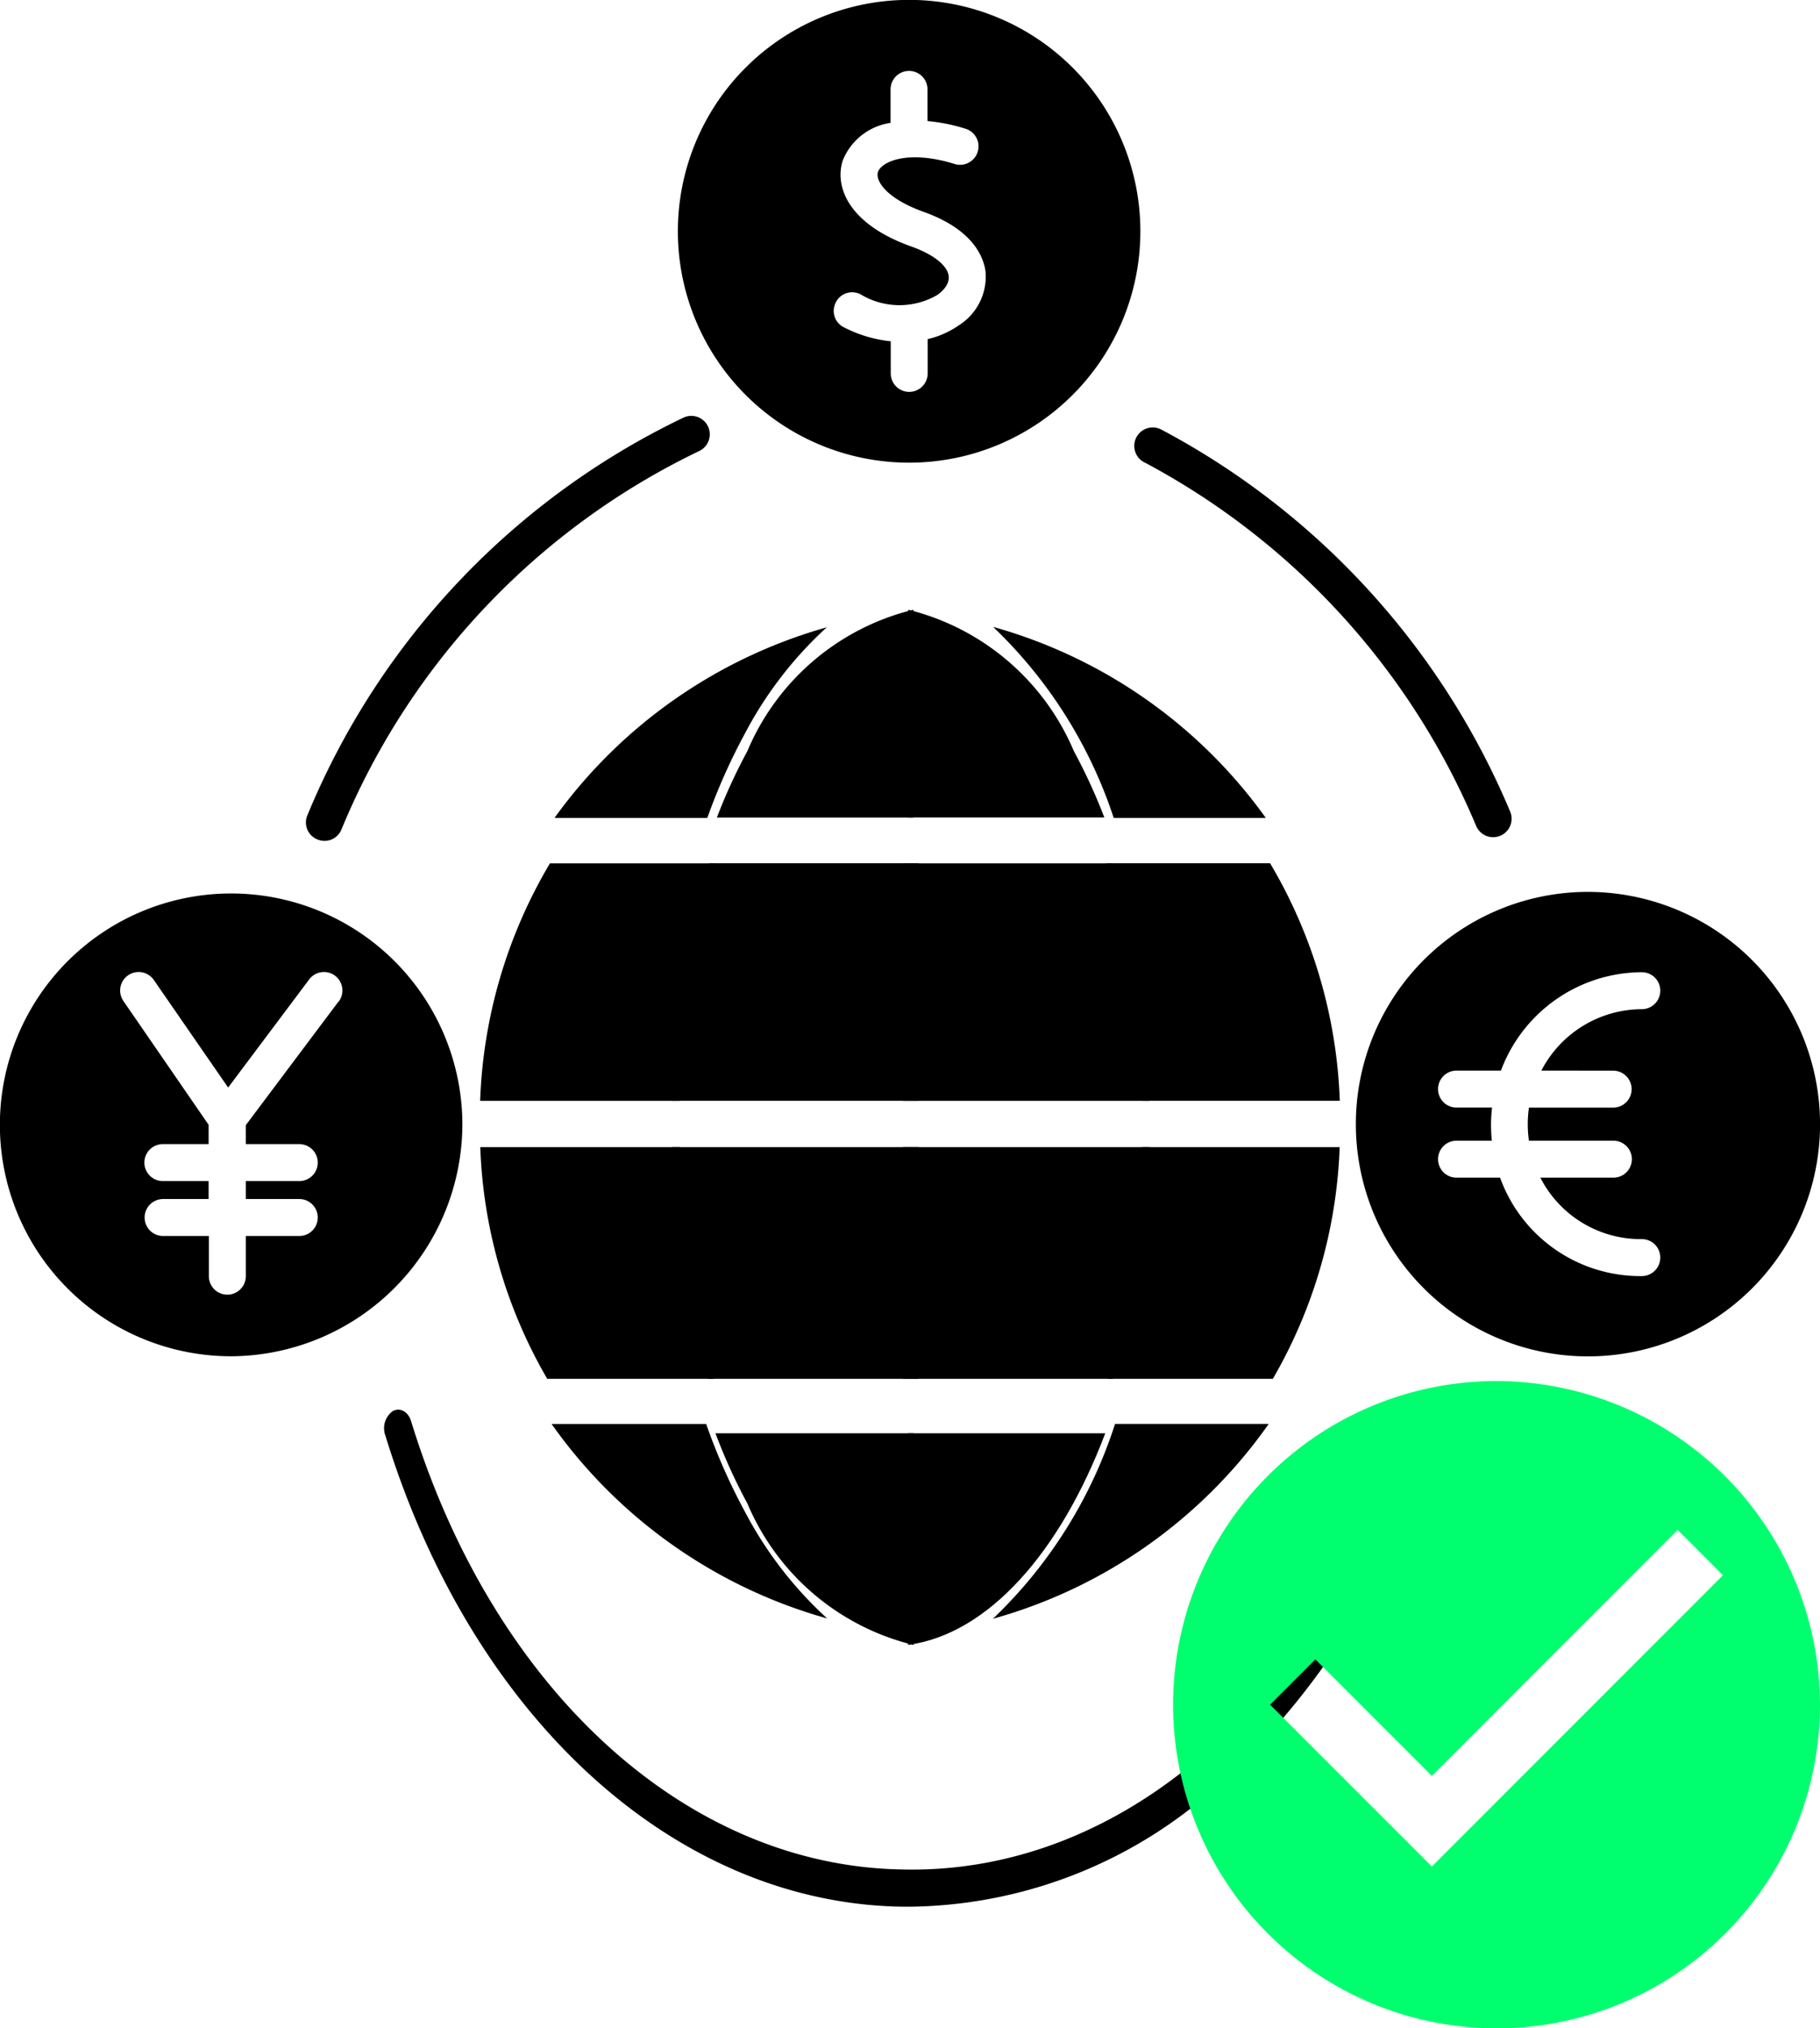 <svg xmlns="http://www.w3.org/2000/svg" width="29.907" height="33.309" viewBox="0 0 29.907 33.309">
  <g id="Group_729" data-name="Group 729" transform="translate(-1315.223 -202.691)">
    <g id="_x32_89_x2C__Dollar_x2C__Globe_x2C__euro_x2C__money_convert" transform="translate(1315.223 202.691)">
      <g id="Group_21" data-name="Group 21">
        <path id="Path_25" data-name="Path 25" d="M260.578,187.658v3.412H263.8a9.207,9.207,0,0,0-.5-1.088A4,4,0,0,0,260.578,187.658Z" transform="translate(-245.653 -177.645)"/>
        <path id="Path_26" data-name="Path 26" d="M289.851,194.43a8.238,8.238,0,0,0-4.481-3.137,7.629,7.629,0,0,1,1.982,3.137Z" transform="translate(-269.051 -180.998)"/>
        <path id="Path_27" data-name="Path 27" d="M260.578,244.567h4.051a13.753,13.753,0,0,0-.617-3.9h-3.434v3.9Z" transform="translate(-245.739 -226.489)"/>
        <path id="Path_28" data-name="Path 28" d="M260.577,303.924h3.449a13.7,13.7,0,0,0,.6-3.805h-4.051v3.805Z" transform="translate(-245.739 -281.281)"/>
        <path id="Path_29" data-name="Path 29" d="M289.947,358.312h-2.525a7.666,7.666,0,0,1-2.007,3.2A8.24,8.24,0,0,0,289.947,358.312Z" transform="translate(-269.099 -334.928)"/>
        <path id="Path_30" data-name="Path 30" d="M318.318,300.118h-3.244a14.377,14.377,0,0,1-.57,3.805h2.716A8.156,8.156,0,0,0,318.318,300.118Z" transform="translate(-296.304 -281.28)"/>
        <path id="Path_31" data-name="Path 31" d="M260.578,361.786c1.319-.18,2.5-1.524,3.239-3.475h-3.239Z" transform="translate(-245.655 -334.773)"/>
        <path id="Path_32" data-name="Path 32" d="M203.184,300.118h-4.052a13.785,13.785,0,0,0,.588,3.805h3.464v-3.805Z" transform="translate(-188.089 -281.28)"/>
        <path id="Path_33" data-name="Path 33" d="M147.927,244.567H151.2a14.607,14.607,0,0,1,.583-3.9h-2.709A8.19,8.19,0,0,0,147.927,244.567Z" transform="translate(-140.037 -226.489)"/>
        <path id="Path_34" data-name="Path 34" d="M151.764,303.924a14.533,14.533,0,0,1-.56-3.805h-3.276a8.132,8.132,0,0,0,1.1,3.805Z" transform="translate(-140.036 -281.281)"/>
        <path id="Path_35" data-name="Path 35" d="M203.183,240.666h-3.441a13.861,13.861,0,0,0-.611,3.9h4.052v-3.9Z" transform="translate(-188.088 -226.489)"/>
        <path id="Path_36" data-name="Path 36" d="M171.461,193.133a6.371,6.371,0,0,1,1.349-1.751,8.271,8.271,0,0,0-4.474,3.13h2.511A9.894,9.894,0,0,1,171.461,193.133Z" transform="translate(-159.224 -181.08)"/>
        <path id="Path_37" data-name="Path 37" d="M172.139,361.506a6.373,6.373,0,0,1-1.349-1.747,9.943,9.943,0,0,1-.64-1.447H167.61A8.272,8.272,0,0,0,172.139,361.506Z" transform="translate(-158.546 -334.927)"/>
        <path id="Path_38" data-name="Path 38" d="M212.894,361.787v-3.476h-3.256a9.178,9.178,0,0,0,.526,1.156A3.983,3.983,0,0,0,212.894,361.787Z" transform="translate(-197.881 -334.773)"/>
        <path id="Path_39" data-name="Path 39" d="M213.228,187.653a3.983,3.983,0,0,0-2.729,2.324,9.155,9.155,0,0,0-.5,1.089h3.228Z" transform="translate(-198.219 -177.64)"/>
        <path id="Path_40" data-name="Path 40" d="M209.885,67.51a3.8,3.8,0,1,0-3.83-3.8A3.8,3.8,0,0,0,209.885,67.51Zm-1.235-2.632a.3.3,0,0,1,.408-.132,1.237,1.237,0,0,0,1.262.009c.062-.044.205-.163.185-.313-.023-.17-.247-.349-.6-.477-1.062-.373-1.278-1-1.139-1.421a1,1,0,0,1,.784-.614V61.38a.3.3,0,1,1,.607,0V61.9a3.006,3.006,0,0,1,.625.126.3.3,0,1,1-.179.579c-.78-.241-1.206-.033-1.26.132-.045.135.124.434.767.66.794.289.965.73,1,.968a.945.945,0,0,1-.436.888,1.475,1.475,0,0,1-.514.228v.563a.3.3,0,1,1-.607,0v-.527a2.171,2.171,0,0,1-.768-.229A.3.3,0,0,1,208.651,64.878Z" transform="translate(-194.916 -59.912)"/>
        <path id="Path_41" data-name="Path 41" d="M395.946,245.6a3.814,3.814,0,1,0,3.8,3.83A3.819,3.819,0,0,0,395.946,245.6Zm.4,2.936a.3.3,0,0,1,0,.607h-1.384a1.934,1.934,0,0,0,0,.543h1.388a.3.3,0,1,1,0,.607h-1.2a1.851,1.851,0,0,0,1.667,1.009.3.3,0,0,1,0,.607,2.448,2.448,0,0,1-2.329-1.616h-.716a.3.3,0,1,1,0-.607h.58q-.012-.126-.013-.256a2.538,2.538,0,0,1,.017-.288h-.584a.3.3,0,0,1,0-.607h.73a2.483,2.483,0,0,1,2.315-1.616.3.3,0,0,1,0,.607,1.868,1.868,0,0,0-1.651,1.009Z" transform="translate(-369.838 -230.953)"/>
        <path id="Path_42" data-name="Path 42" d="M27.97,249.426a3.8,3.8,0,1,0-3.8,3.8A3.819,3.819,0,0,0,27.97,249.426ZM25.935,247.4l-1.524,2.031v.311h.879a.3.3,0,1,1,0,.607h-.879v.295h.879a.3.3,0,0,1,0,.607h-.879v.66a.3.3,0,1,1-.607,0v-.66h-.752a.3.3,0,0,1,0-.607H23.8v-.295h-.752a.3.3,0,1,1,0-.607H23.8v-.317L22.4,247.392a.3.3,0,0,1,.5-.345l1.221,1.766,1.332-1.776a.3.3,0,0,1,.485.364Z" transform="translate(-20.372 -230.953)"/>
        <path id="Path_43" data-name="Path 43" d="M316.882,240.666h-2.693a14.438,14.438,0,0,1,.594,3.9h3.244A8.211,8.211,0,0,0,316.882,240.666Z" transform="translate(-296.011 -226.489)"/>
        <path id="Path_44" data-name="Path 44" d="M327.326,149.624a12.025,12.025,0,0,1,5.456,5.972.3.3,0,1,0,.56-.233,12.634,12.634,0,0,0-5.732-6.274.3.3,0,1,0-.284.536Z" transform="translate(-308.526 -142.034)"/>
        <path id="Path_45" data-name="Path 45" d="M103.557,153.551a.3.3,0,0,0,.4-.165,11.947,11.947,0,0,1,5.88-6.213.3.3,0,0,0-.264-.546,12.553,12.553,0,0,0-6.177,6.529A.3.3,0,0,0,103.557,153.551Z" transform="translate(-98.345 -139.767)"/>
        <path id="Path_46" data-name="Path 46" d="M120.9,353.308c-.115-.066-.248.006-.3.16-1.434,4.507-4.7,7.362-8.32,7.274-3.547-.059-6.714-2.949-8.069-7.363-.048-.155-.18-.229-.3-.165a.347.347,0,0,0-.123.4c1.424,4.64,4.754,7.677,8.481,7.739l.171,0a7.657,7.657,0,0,0,5.128-2.081,12.474,12.474,0,0,0,3.444-5.563A.349.349,0,0,0,120.9,353.308Z" transform="translate(-97.456 -330.041)"/>
      </g>
    </g>
    <g id="Page-1" transform="translate(1334.5 225.371)">
      <g id="Core">
        <g id="check-circle">
          <path id="Shape" d="M5.315,0a5.315,5.315,0,1,0,5.315,5.315A5.33,5.33,0,0,0,5.315,0ZM4.252,7.972,1.594,5.315l.744-.744L4.252,6.484,8.291,2.445l.744.744L4.252,7.972Z" fill="#00ff6e" fill-rule="evenodd"/>
        </g>
      </g>
    </g>
  </g>
</svg>

